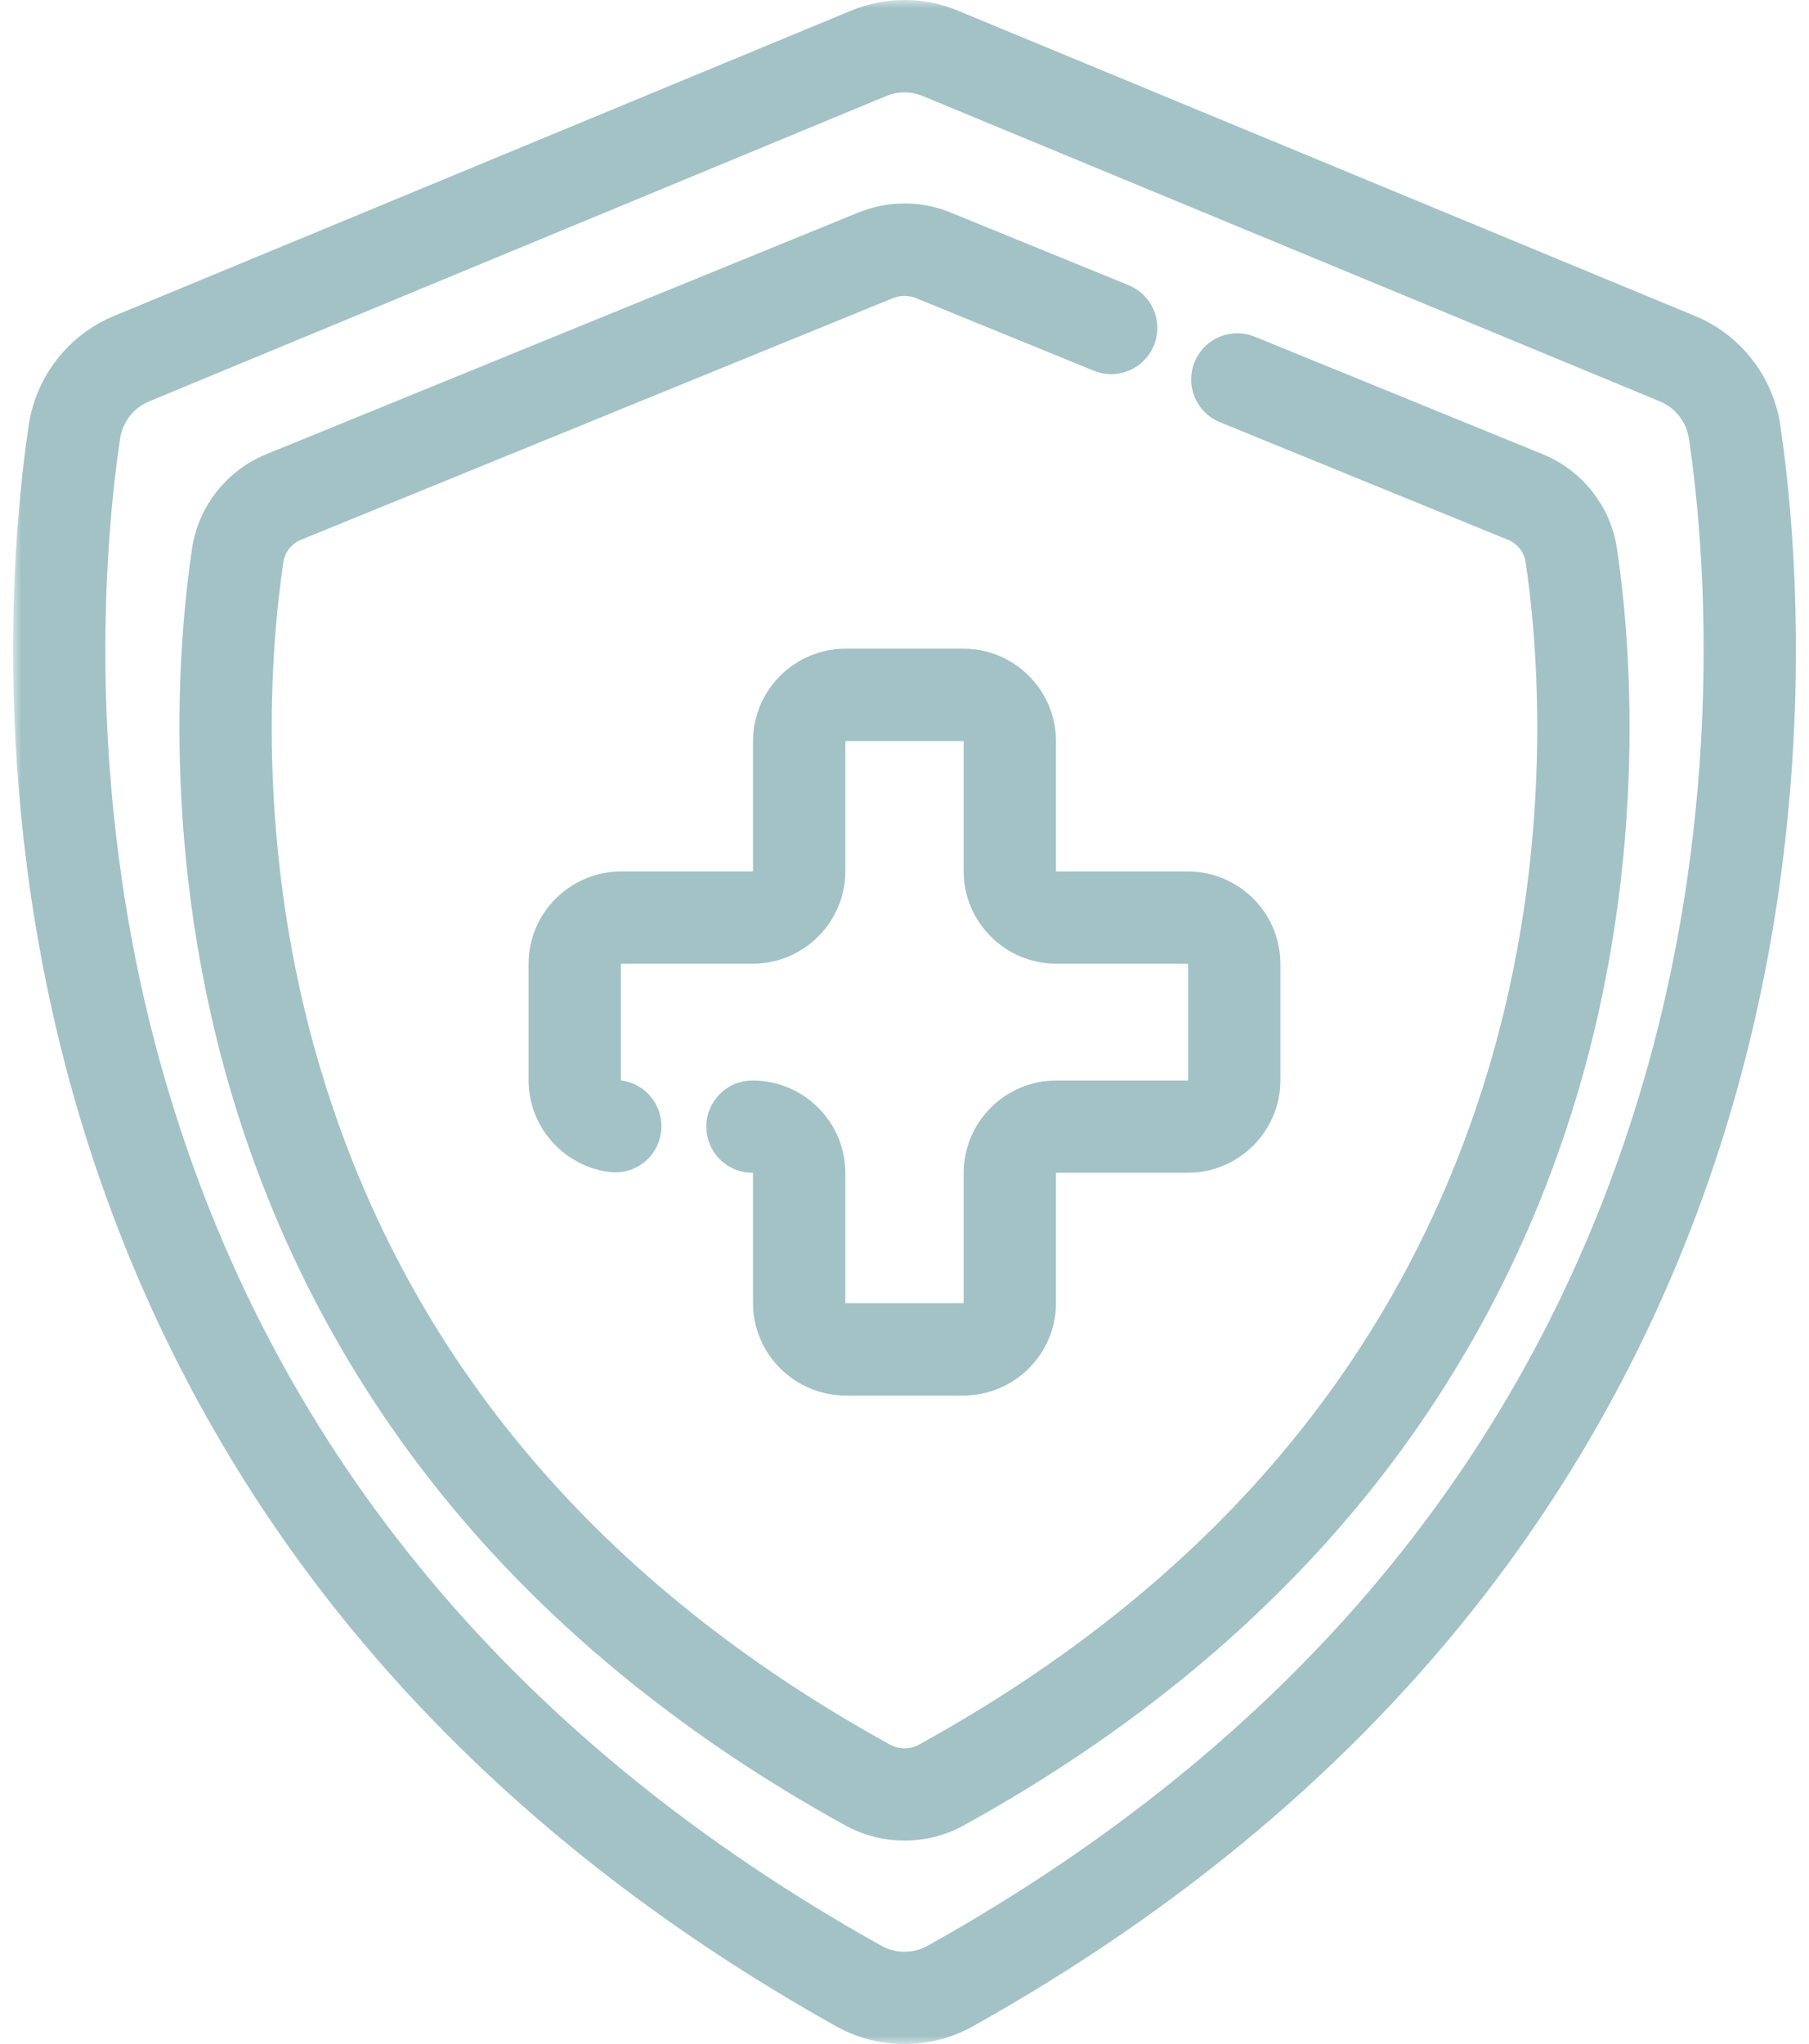 <svg width="108" height="122" viewBox="0 0 108 122" fill="none" xmlns="http://www.w3.org/2000/svg">
<mask id="path-1-outside-1" maskUnits="userSpaceOnUse" x="0.781" y="0" width="107" height="122" fill="black">
<rect fill="white" x="0.781" width="107" height="122"/>
<path d="M105.295 25.516C104.916 22.968 103.205 20.774 100.829 19.79L56.816 1.564C55 0.812 53 0.812 51.184 1.564L7.171 19.79C4.795 20.774 3.084 22.968 2.705 25.516C1.781 31.733 0.232 48.181 5.788 66.597C8.878 76.838 13.72 86.263 20.179 94.61C27.933 104.63 38.108 113.198 50.422 120.076C51.526 120.692 52.763 121 54 121C55.237 121 56.474 120.692 57.578 120.076C69.892 113.198 80.067 104.63 87.821 94.61C94.28 86.263 99.122 76.838 102.212 66.597C107.768 48.181 106.219 31.733 105.295 25.516ZM98.85 65.582C92.248 87.463 77.787 104.766 55.866 117.01C54.715 117.652 53.286 117.652 52.135 117.01C30.214 104.766 15.752 87.463 9.15 65.582C3.799 47.846 5.29 32.015 6.179 26.032C6.377 24.698 7.272 23.549 8.515 23.035L52.527 4.808C53.002 4.612 53.501 4.513 54 4.513C54.499 4.513 54.998 4.612 55.473 4.808L99.486 23.035C100.728 23.549 101.623 24.698 101.821 26.032C102.711 32.015 104.201 47.846 98.85 65.582Z"/>
<path d="M91.736 28.041L74.533 21.021C73.635 20.655 72.61 21.085 72.244 21.983C71.878 22.881 72.309 23.906 73.207 24.273L90.409 31.293C91.292 31.653 91.927 32.453 92.067 33.381C92.778 38.091 93.968 50.553 89.694 64.515C84.421 81.739 72.862 95.363 55.34 105.009C54.514 105.463 53.487 105.463 52.661 105.009C35.139 95.363 23.58 81.74 18.307 64.515C14.032 50.553 15.222 38.091 15.933 33.381C16.073 32.453 16.708 31.653 17.591 31.293L52.941 16.866C53.614 16.592 54.386 16.592 55.059 16.866L65.676 21.199C66.574 21.566 67.599 21.135 67.965 20.237C68.332 19.339 67.901 18.314 67.003 17.948L56.386 13.615C54.847 12.987 53.153 12.988 51.614 13.615L16.265 28.041C14.242 28.867 12.784 30.712 12.46 32.857C11.714 37.804 10.463 50.892 14.949 65.543C17.444 73.694 21.354 81.195 26.571 87.838C32.828 95.806 41.036 102.618 50.968 108.085C51.903 108.6 52.951 108.857 54 108.857C55.049 108.857 56.098 108.6 57.033 108.085C66.964 102.618 75.172 95.806 81.43 87.838C86.646 81.195 90.556 73.694 93.051 65.543C97.537 50.892 96.286 37.804 95.54 32.857C95.216 30.712 93.759 28.867 91.736 28.041Z"/>
<path d="M50.501 82.294H57.5C60.005 82.294 62.044 80.265 62.044 77.772V70.01C62.044 69.453 62.507 68.999 63.076 68.999H70.898C73.404 68.999 75.442 66.971 75.442 64.477V57.532C75.442 55.039 73.404 53.01 70.898 53.01H63.076C62.507 53.01 62.044 52.557 62.044 51.999V44.237C62.044 41.744 60.005 39.715 57.5 39.715H50.501C47.995 39.715 45.956 41.744 45.956 44.237V51.999C45.956 52.556 45.493 53.01 44.924 53.01H37.102C34.596 53.01 32.557 55.039 32.557 57.532V64.477C32.557 66.74 34.256 68.668 36.509 68.961C37.471 69.088 38.351 68.408 38.477 67.447C38.602 66.485 37.923 65.604 36.962 65.479C36.453 65.412 36.069 64.982 36.069 64.477V57.533C36.069 56.975 36.532 56.522 37.102 56.522H44.924C47.43 56.522 49.468 54.493 49.468 52V44.238C49.468 43.681 49.931 43.227 50.501 43.227H57.5C58.069 43.227 58.532 43.68 58.532 44.238V52C58.532 54.493 60.57 56.522 63.076 56.522H70.898C71.468 56.522 71.931 56.975 71.931 57.533V64.477C71.931 65.034 71.468 65.488 70.898 65.488H63.076C60.57 65.488 58.532 67.517 58.532 70.01V77.772C58.532 78.329 58.069 78.783 57.5 78.783H50.501C49.931 78.783 49.468 78.329 49.468 77.772V70.01C49.468 67.517 47.43 65.488 44.924 65.488C43.955 65.488 43.168 66.274 43.168 67.244C43.168 68.214 43.955 69 44.924 69C45.493 69 45.956 69.453 45.956 70.011V77.772C45.957 80.265 47.995 82.294 50.501 82.294Z"/>
</mask>
<path d="M105.295 25.516C104.916 22.968 103.205 20.774 100.829 19.79L56.816 1.564C55 0.812 53 0.812 51.184 1.564L7.171 19.79C4.795 20.774 3.084 22.968 2.705 25.516C1.781 31.733 0.232 48.181 5.788 66.597C8.878 76.838 13.72 86.263 20.179 94.61C27.933 104.63 38.108 113.198 50.422 120.076C51.526 120.692 52.763 121 54 121C55.237 121 56.474 120.692 57.578 120.076C69.892 113.198 80.067 104.63 87.821 94.61C94.28 86.263 99.122 76.838 102.212 66.597C107.768 48.181 106.219 31.733 105.295 25.516ZM98.85 65.582C92.248 87.463 77.787 104.766 55.866 117.01C54.715 117.652 53.286 117.652 52.135 117.01C30.214 104.766 15.752 87.463 9.15 65.582C3.799 47.846 5.29 32.015 6.179 26.032C6.377 24.698 7.272 23.549 8.515 23.035L52.527 4.808C53.002 4.612 53.501 4.513 54 4.513C54.499 4.513 54.998 4.612 55.473 4.808L99.486 23.035C100.728 23.549 101.623 24.698 101.821 26.032C102.711 32.015 104.201 47.846 98.85 65.582Z" fill="#A2C2C6"/>
<path d="M91.736 28.041L74.533 21.021C73.635 20.655 72.61 21.085 72.244 21.983C71.878 22.881 72.309 23.906 73.207 24.273L90.409 31.293C91.292 31.653 91.927 32.453 92.067 33.381C92.778 38.091 93.968 50.553 89.694 64.515C84.421 81.739 72.862 95.363 55.34 105.009C54.514 105.463 53.487 105.463 52.661 105.009C35.139 95.363 23.58 81.74 18.307 64.515C14.032 50.553 15.222 38.091 15.933 33.381C16.073 32.453 16.708 31.653 17.591 31.293L52.941 16.866C53.614 16.592 54.386 16.592 55.059 16.866L65.676 21.199C66.574 21.566 67.599 21.135 67.965 20.237C68.332 19.339 67.901 18.314 67.003 17.948L56.386 13.615C54.847 12.987 53.153 12.988 51.614 13.615L16.265 28.041C14.242 28.867 12.784 30.712 12.46 32.857C11.714 37.804 10.463 50.892 14.949 65.543C17.444 73.694 21.354 81.195 26.571 87.838C32.828 95.806 41.036 102.618 50.968 108.085C51.903 108.6 52.951 108.857 54 108.857C55.049 108.857 56.098 108.6 57.033 108.085C66.964 102.618 75.172 95.806 81.43 87.838C86.646 81.195 90.556 73.694 93.051 65.543C97.537 50.892 96.286 37.804 95.54 32.857C95.216 30.712 93.759 28.867 91.736 28.041Z" fill="#A2C2C6"/>
<path d="M50.501 82.294H57.5C60.005 82.294 62.044 80.265 62.044 77.772V70.01C62.044 69.453 62.507 68.999 63.076 68.999H70.898C73.404 68.999 75.442 66.971 75.442 64.477V57.532C75.442 55.039 73.404 53.01 70.898 53.01H63.076C62.507 53.01 62.044 52.557 62.044 51.999V44.237C62.044 41.744 60.005 39.715 57.5 39.715H50.501C47.995 39.715 45.956 41.744 45.956 44.237V51.999C45.956 52.556 45.493 53.01 44.924 53.01H37.102C34.596 53.01 32.557 55.039 32.557 57.532V64.477C32.557 66.74 34.256 68.668 36.509 68.961C37.471 69.088 38.351 68.408 38.477 67.447C38.602 66.485 37.923 65.604 36.962 65.479C36.453 65.412 36.069 64.982 36.069 64.477V57.533C36.069 56.975 36.532 56.522 37.102 56.522H44.924C47.43 56.522 49.468 54.493 49.468 52V44.238C49.468 43.681 49.931 43.227 50.501 43.227H57.5C58.069 43.227 58.532 43.68 58.532 44.238V52C58.532 54.493 60.57 56.522 63.076 56.522H70.898C71.468 56.522 71.931 56.975 71.931 57.533V64.477C71.931 65.034 71.468 65.488 70.898 65.488H63.076C60.57 65.488 58.532 67.517 58.532 70.01V77.772C58.532 78.329 58.069 78.783 57.5 78.783H50.501C49.931 78.783 49.468 78.329 49.468 77.772V70.01C49.468 67.517 47.43 65.488 44.924 65.488C43.955 65.488 43.168 66.274 43.168 67.244C43.168 68.214 43.955 69 44.924 69C45.493 69 45.956 69.453 45.956 70.011V77.772C45.957 80.265 47.995 82.294 50.501 82.294Z" fill="#A2C2C6"/>
<path d="M105.295 25.516C104.916 22.968 103.205 20.774 100.829 19.79L56.816 1.564C55 0.812 53 0.812 51.184 1.564L7.171 19.79C4.795 20.774 3.084 22.968 2.705 25.516C1.781 31.733 0.232 48.181 5.788 66.597C8.878 76.838 13.72 86.263 20.179 94.61C27.933 104.63 38.108 113.198 50.422 120.076C51.526 120.692 52.763 121 54 121C55.237 121 56.474 120.692 57.578 120.076C69.892 113.198 80.067 104.63 87.821 94.61C94.28 86.263 99.122 76.838 102.212 66.597C107.768 48.181 106.219 31.733 105.295 25.516ZM98.85 65.582C92.248 87.463 77.787 104.766 55.866 117.01C54.715 117.652 53.286 117.652 52.135 117.01C30.214 104.766 15.752 87.463 9.15 65.582C3.799 47.846 5.29 32.015 6.179 26.032C6.377 24.698 7.272 23.549 8.515 23.035L52.527 4.808C53.002 4.612 53.501 4.513 54 4.513C54.499 4.513 54.998 4.612 55.473 4.808L99.486 23.035C100.728 23.549 101.623 24.698 101.821 26.032C102.711 32.015 104.201 47.846 98.85 65.582Z" stroke="#A2C2C6" stroke-width="2" mask="url(#path-1-outside-1)"/>
<path d="M91.736 28.041L74.533 21.021C73.635 20.655 72.61 21.085 72.244 21.983C71.878 22.881 72.309 23.906 73.207 24.273L90.409 31.293C91.292 31.653 91.927 32.453 92.067 33.381C92.778 38.091 93.968 50.553 89.694 64.515C84.421 81.739 72.862 95.363 55.34 105.009C54.514 105.463 53.487 105.463 52.661 105.009C35.139 95.363 23.58 81.74 18.307 64.515C14.032 50.553 15.222 38.091 15.933 33.381C16.073 32.453 16.708 31.653 17.591 31.293L52.941 16.866C53.614 16.592 54.386 16.592 55.059 16.866L65.676 21.199C66.574 21.566 67.599 21.135 67.965 20.237C68.332 19.339 67.901 18.314 67.003 17.948L56.386 13.615C54.847 12.987 53.153 12.988 51.614 13.615L16.265 28.041C14.242 28.867 12.784 30.712 12.46 32.857C11.714 37.804 10.463 50.892 14.949 65.543C17.444 73.694 21.354 81.195 26.571 87.838C32.828 95.806 41.036 102.618 50.968 108.085C51.903 108.6 52.951 108.857 54 108.857C55.049 108.857 56.098 108.6 57.033 108.085C66.964 102.618 75.172 95.806 81.43 87.838C86.646 81.195 90.556 73.694 93.051 65.543C97.537 50.892 96.286 37.804 95.54 32.857C95.216 30.712 93.759 28.867 91.736 28.041Z" stroke="#A2C2C6" stroke-width="2" mask="url(#path-1-outside-1)"/>
<path d="M50.501 82.294H57.5C60.005 82.294 62.044 80.265 62.044 77.772V70.01C62.044 69.453 62.507 68.999 63.076 68.999H70.898C73.404 68.999 75.442 66.971 75.442 64.477V57.532C75.442 55.039 73.404 53.01 70.898 53.01H63.076C62.507 53.01 62.044 52.557 62.044 51.999V44.237C62.044 41.744 60.005 39.715 57.5 39.715H50.501C47.995 39.715 45.956 41.744 45.956 44.237V51.999C45.956 52.556 45.493 53.01 44.924 53.01H37.102C34.596 53.01 32.557 55.039 32.557 57.532V64.477C32.557 66.74 34.256 68.668 36.509 68.961C37.471 69.088 38.351 68.408 38.477 67.447C38.602 66.485 37.923 65.604 36.962 65.479C36.453 65.412 36.069 64.982 36.069 64.477V57.533C36.069 56.975 36.532 56.522 37.102 56.522H44.924C47.43 56.522 49.468 54.493 49.468 52V44.238C49.468 43.681 49.931 43.227 50.501 43.227H57.5C58.069 43.227 58.532 43.68 58.532 44.238V52C58.532 54.493 60.57 56.522 63.076 56.522H70.898C71.468 56.522 71.931 56.975 71.931 57.533V64.477C71.931 65.034 71.468 65.488 70.898 65.488H63.076C60.57 65.488 58.532 67.517 58.532 70.01V77.772C58.532 78.329 58.069 78.783 57.5 78.783H50.501C49.931 78.783 49.468 78.329 49.468 77.772V70.01C49.468 67.517 47.43 65.488 44.924 65.488C43.955 65.488 43.168 66.274 43.168 67.244C43.168 68.214 43.955 69 44.924 69C45.493 69 45.956 69.453 45.956 70.011V77.772C45.957 80.265 47.995 82.294 50.501 82.294Z" stroke="#A2C2C6" stroke-width="2" mask="url(#path-1-outside-1)"/>
</svg>
